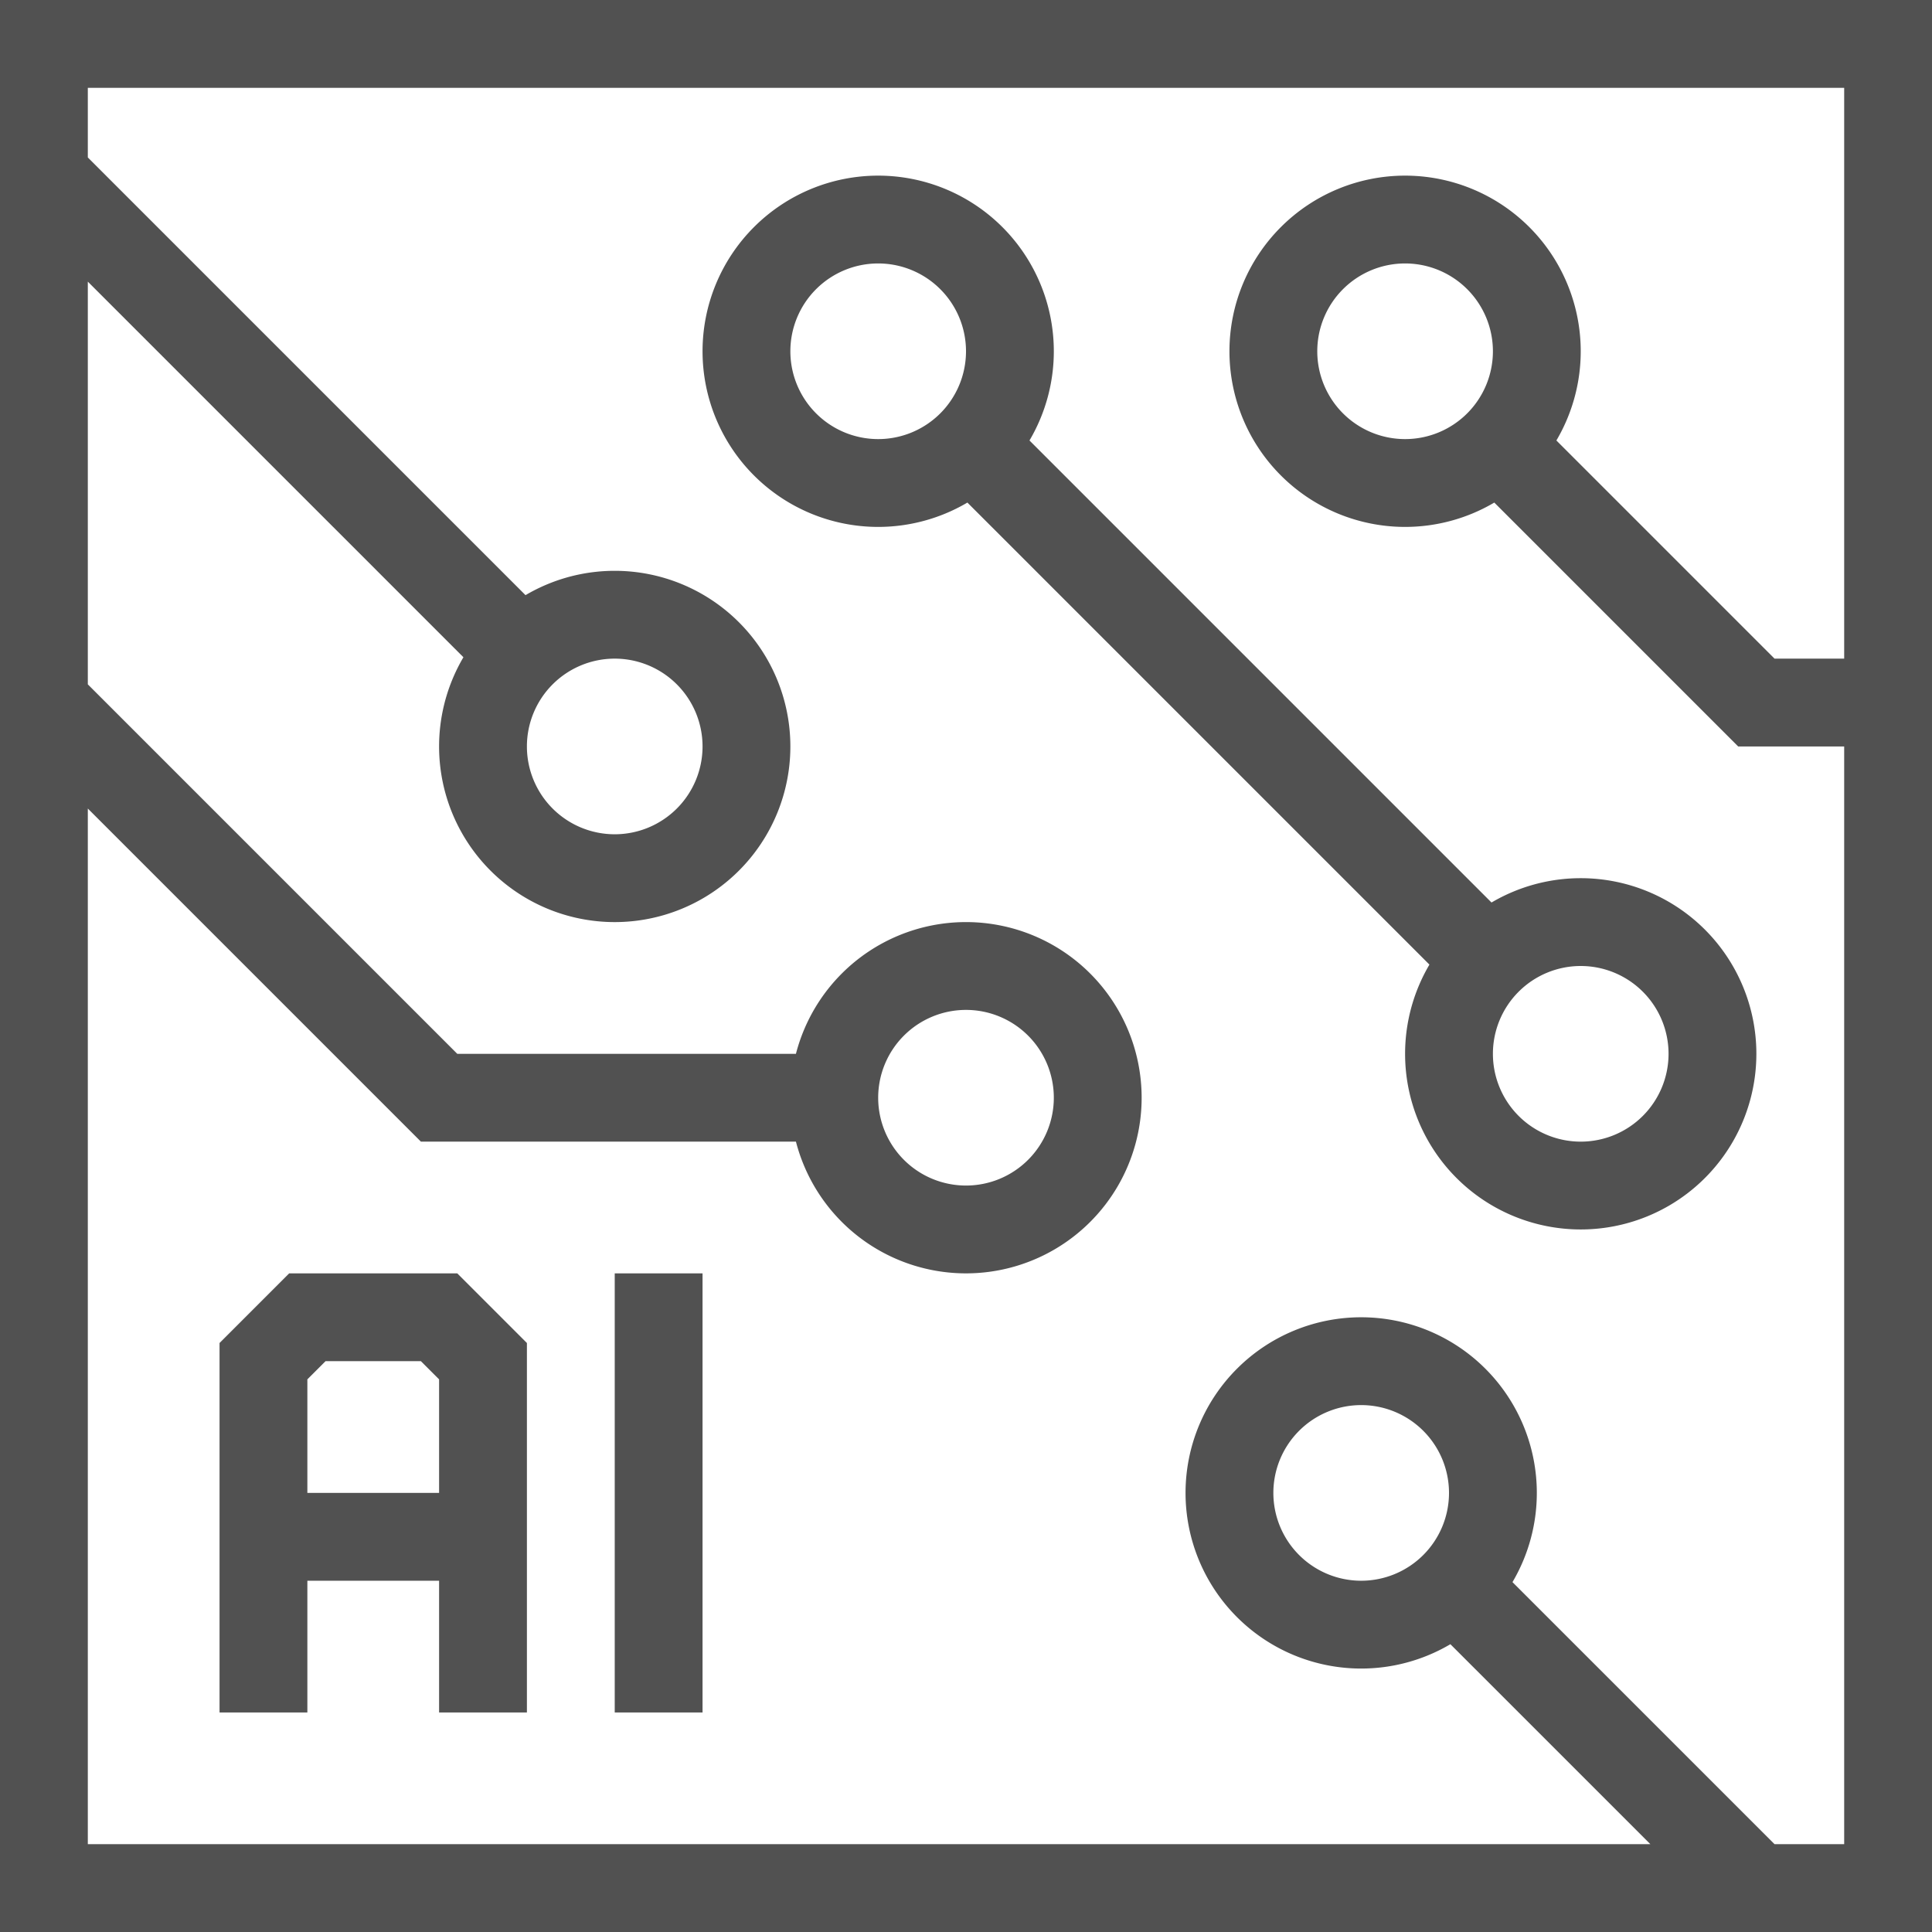 <svg t="1688720403471" class="icon" viewBox="0 0 1024 1024" version="1.1" xmlns="http://www.w3.org/2000/svg" p-id="1122" width="128" height="128"><path d="M1024 1024H0V0h1024v1024zM46.545 977.455h930.909V46.545H46.545v930.909z m954.182-581.818h-79.453l-146.455-146.455 32.908-32.908L940.544 349.091H1000.727v46.545z m-256-116.364a93.091 93.091 0 1 1 93.091-93.091 93.091 93.091 0 0 1-93.091 93.091z m0-139.636a46.545 46.545 0 1 0 46.545 46.545 46.545 46.545 0 0 0-46.545-46.545zM512 674.909a93.091 93.091 0 1 1 93.091-93.091 93.091 93.091 0 0 1-93.091 93.091z m0-139.636a46.545 46.545 0 1 0 46.545 46.545 46.545 46.545 0 0 0-46.545-46.545z m-46.545-256a93.091 93.091 0 1 1 93.091-93.091 93.091 93.091 0 0 1-93.091 93.091z m0-139.636a46.545 46.545 0 1 0 46.545 46.545 46.545 46.545 0 0 0-46.545-46.545z m372.364 512a93.091 93.091 0 1 1 93.091-93.091 93.091 93.091 0 0 1-93.091 93.091z m0-139.636a46.545 46.545 0 1 0 46.545 46.545 46.545 46.545 0 0 0-46.545-46.545z m-116.364 372.364a93.091 93.091 0 1 1 93.091-93.091 93.091 93.091 0 0 1-93.091 93.091z m0-139.636a46.545 46.545 0 1 0 46.545 46.545 46.545 46.545 0 0 0-46.545-46.545zM325.818 488.727a93.091 93.091 0 1 1 93.091-93.091 93.091 93.091 0 0 1-93.091 93.091z m0-139.636a46.545 46.545 0 1 0 46.545 46.545 46.545 46.545 0 0 0-46.545-46.545z m449.001 179.363l-279.273-279.273 32.908-32.908 279.273 279.273z m139.636 488.727l-162.909-162.909 32.908-32.908 162.909 162.909z m-651.636-651.636l-256-256 32.908-32.908 256 256zM442.182 605.091H223.092L6.819 388.817l32.908-32.908L242.362 558.545H442.182v46.545z m-162.909 302.545h-46.545v-176.547L223.092 721.455H172.544L162.909 731.089V907.636H116.364v-195.817L153.274 674.909h89.088L279.273 711.82V907.636z m-23.273-69.818H139.636v-46.545h116.364v46.545z m116.364 69.818h-46.545V674.909h46.545v232.727z" p-id="1123" fill="#515151"></path></svg>